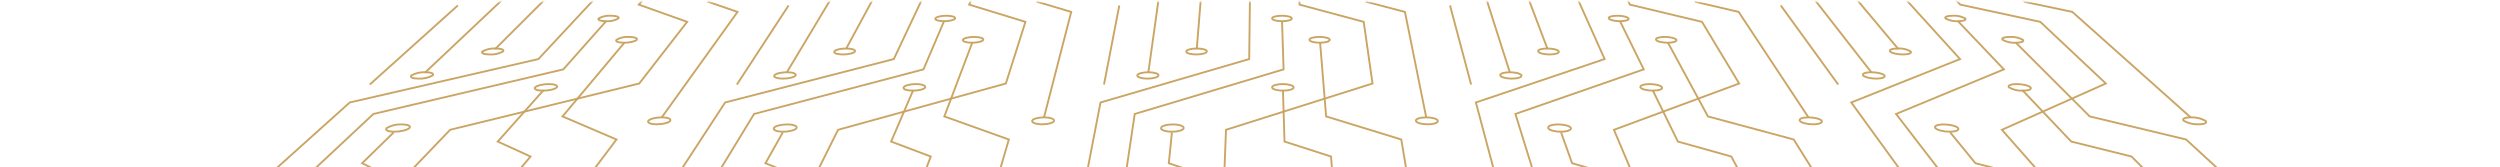 <svg width="1242" height="83" viewBox="0 0 1242 83" fill="none" xmlns="http://www.w3.org/2000/svg">
<mask id="mask0_1658_319" style="mask-type:luminance" maskUnits="userSpaceOnUse" x="-23" y="0" width="1288" height="162">
<path d="M1264.12 0.892H-22.839V161.274H1264.12V0.892Z" fill="white"/>
</mask>
<g mask="url(#mask0_1658_319)">
<g style="mix-blend-mode:color-dodge">
<g style="mix-blend-mode:overlay" opacity="0.7">
<path d="M305.147 -11.051L267.482 29.337L173.757 50.903L131.356 88.971L155.791 102.245L98.976 157.521" stroke="#B17B1C" stroke-opacity="0.98" stroke-width="0.94" stroke-miterlimit="10"/>
<path d="M301.097 10.535L279.854 34.461L185.511 56.612L111.657 125.667L137.533 141.261L72.791 207.068" stroke="#B17B1C" stroke-opacity="0.98" stroke-width="0.94" stroke-miterlimit="10"/>
<path d="M301.097 10.535C298.386 10.535 296.721 9.91 297.408 9.163C299.314 8.112 301.416 7.647 303.517 7.812C306.211 7.812 307.875 8.417 307.223 9.163C305.314 10.227 303.205 10.699 301.097 10.535Z" stroke="#B17B1C" stroke-opacity="0.98" stroke-width="0.94" stroke-miterlimit="10"/>
<path d="M145.89 222.198L199.341 158.227L250.734 143.057L306.262 69.301L279.459 57.842L310.174 21.227" stroke="#B17B1C" stroke-opacity="0.98" stroke-width="0.94" stroke-miterlimit="10"/>
<path d="M312.474 18.342C315.253 18.342 316.987 18.988 316.317 19.775C315.648 20.561 312.885 21.227 310.054 21.227C307.223 21.227 305.541 20.582 306.228 19.775C308.168 18.665 310.321 18.171 312.474 18.342Z" stroke="#B17B1C" stroke-opacity="0.98" stroke-width="0.94" stroke-miterlimit="10"/>
<path d="M164.422 126.211L223.622 64.48L317.57 41.482L341.37 10.858L317.364 2.304L341.319 -25.435" stroke="#B17B1C" stroke-opacity="0.98" stroke-width="0.94" stroke-miterlimit="10"/>
<path d="M284.126 -30.801L264.616 -12.302L277.915 -7.5L245.947 24.435" stroke="#B17B1C" stroke-opacity="0.98" stroke-width="0.94" stroke-miterlimit="10"/>
<path d="M243.287 27.057C240.455 27.057 238.825 26.392 239.666 25.564C241.734 24.449 244.001 23.944 246.272 24.092C249.087 24.092 250.717 24.757 249.91 25.564C247.842 26.702 245.566 27.215 243.287 27.057Z" stroke="#B17B1C" stroke-opacity="0.98" stroke-width="0.94" stroke-miterlimit="10"/>
<path d="M211.164 36.055L249.19 0.206L235.994 -4.797L255.556 -22.348" stroke="#B17B1C" stroke-opacity="0.98" stroke-width="0.94" stroke-miterlimit="10"/>
<path d="M211.336 35.894C214.253 35.894 215.866 36.6 214.957 37.467C212.778 38.652 210.387 39.199 207.99 39.061C205.056 39.061 203.443 38.335 204.386 37.467C206.561 36.293 208.945 35.753 211.336 35.894Z" stroke="#B17B1C" stroke-opacity="0.98" stroke-width="0.94" stroke-miterlimit="10"/>
<path d="M217.994 132.203L263.552 77.754L247.285 70.33L270.107 44.689" stroke="#B17B1C" stroke-opacity="0.98" stroke-width="0.94" stroke-miterlimit="10"/>
<path d="M272.681 41.764C275.632 41.764 277.4 42.49 276.61 43.398C275.821 44.306 272.767 45.032 269.747 45.032C266.727 45.032 265.028 44.286 265.834 43.398C266.641 42.51 269.729 41.764 272.681 41.764Z" stroke="#B17B1C" stroke-opacity="0.98" stroke-width="0.94" stroke-miterlimit="10"/>
<path d="M149.836 177.735L218.732 100.631L179.917 81.083L195.583 65.771" stroke="#B17B1C" stroke-opacity="0.98" stroke-width="0.94" stroke-miterlimit="10"/>
<path d="M199.599 61.817C202.688 61.817 204.404 62.624 203.391 63.612C202.379 64.601 199.033 65.428 195.91 65.428C192.787 65.428 191.088 64.621 192.117 63.612C194.444 62.287 197.017 61.67 199.599 61.817Z" stroke="#B17B1C" stroke-opacity="0.98" stroke-width="0.94" stroke-miterlimit="10"/>
<path d="M328.758 58.327L366.406 5.915L351.906 0.932L359.937 -9.518" stroke="#B17B1C" stroke-opacity="0.98" stroke-width="0.94" stroke-miterlimit="10"/>
<path d="M332.962 60.021C332.293 60.969 329.307 61.756 326.287 61.756C323.267 61.756 321.396 60.969 322.1 60.021C322.804 59.073 325.772 58.306 328.758 58.306C331.744 58.306 333.631 59.073 332.962 60.021Z" stroke="#B17B1C" stroke-opacity="0.98" stroke-width="0.94" stroke-miterlimit="10"/>
<path d="M227.449 2.708L183.692 42.006" stroke="#B17B1C" stroke-opacity="0.98" stroke-width="0.94" stroke-miterlimit="10"/>
</g>
<g style="mix-blend-mode:overlay" opacity="0.7">
<path d="M463.116 -11.051L444.052 29.337L360.246 50.903L335.365 88.971L365.908 102.245L334.524 157.521" stroke="#B17B1C" stroke-opacity="0.98" stroke-width="0.94" stroke-miterlimit="10"/>
<path d="M469.002 10.535L458.775 34.462L374.625 56.612L332.533 125.667L365.599 141.261L331.126 207.068" stroke="#B17B1C" stroke-opacity="0.98" stroke-width="0.94" stroke-miterlimit="10"/>
<path d="M469.002 10.535C466.291 10.535 464.352 9.91 464.695 9.163C465.038 8.417 467.475 7.812 470.169 7.812C472.863 7.812 474.802 8.417 474.493 9.163C474.184 9.91 471.73 10.535 469.002 10.535Z" stroke="#B17B1C" stroke-opacity="0.98" stroke-width="0.94" stroke-miterlimit="10"/>
<path d="M411.192 222.198L435.215 158.227L479.624 143.057L501.193 69.301L469.139 57.843L483.004 21.227" stroke="#B17B1C" stroke-opacity="0.98" stroke-width="0.94" stroke-miterlimit="10"/>
<path d="M483.982 18.343C486.762 18.343 488.769 18.988 488.495 19.775C488.22 20.562 485.698 21.227 482.884 21.227C480.07 21.227 478.079 20.582 478.388 19.775C478.697 18.968 481.202 18.343 483.982 18.343Z" stroke="#B17B1C" stroke-opacity="0.98" stroke-width="0.94" stroke-miterlimit="10"/>
<path d="M385.556 126.212L416.357 64.48L499.718 41.482L509.43 10.858L481.494 2.304L492.682 -25.435" stroke="#B17B1C" stroke-opacity="0.98" stroke-width="0.94" stroke-miterlimit="10"/>
<path d="M433.001 -30.801L422.019 -12.301L437.514 -7.5L420.235 24.435" stroke="#B17B1C" stroke-opacity="0.98" stroke-width="0.94" stroke-miterlimit="10"/>
<path d="M418.811 27.058C415.962 27.058 414.04 26.392 414.486 25.565C414.933 24.738 417.592 24.092 420.424 24.092C423.255 24.092 425.177 24.758 424.748 25.565C424.319 26.372 421.659 27.058 418.811 27.058Z" stroke="#B17B1C" stroke-opacity="0.98" stroke-width="0.94" stroke-miterlimit="10"/>
<path d="M390.824 36.055L412.342 0.206L396.847 -4.797L408.326 -22.348" stroke="#B17B1C" stroke-opacity="0.98" stroke-width="0.94" stroke-miterlimit="10"/>
<path d="M390.909 35.894C393.827 35.894 395.766 36.6 395.251 37.467C394.736 38.335 391.956 39.061 389.022 39.061C386.088 39.061 384.149 38.335 384.681 37.467C385.213 36.6 388.01 35.894 390.909 35.894Z" stroke="#B17B1C" stroke-opacity="0.98" stroke-width="0.94" stroke-miterlimit="10"/>
<path d="M441.89 132.203L462.396 77.754L442.714 70.33L453.73 44.69" stroke="#B17B1C" stroke-opacity="0.98" stroke-width="0.94" stroke-miterlimit="10"/>
<path d="M454.983 41.764C457.934 41.764 460.028 42.49 459.65 43.398C459.273 44.306 456.561 45.032 453.576 45.032C450.59 45.032 448.428 44.286 448.925 43.398C449.423 42.511 452.031 41.764 454.983 41.764Z" stroke="#B17B1C" stroke-opacity="0.98" stroke-width="0.94" stroke-miterlimit="10"/>
<path d="M394.684 177.735L428.094 100.631L380.288 81.083L388.902 65.771" stroke="#B17B1C" stroke-opacity="0.98" stroke-width="0.94" stroke-miterlimit="10"/>
<path d="M391.098 61.817C394.204 61.817 396.246 62.624 395.731 63.613C395.216 64.601 392.213 65.428 389.073 65.428C385.933 65.428 383.925 64.621 384.457 63.613C384.989 62.604 388.009 61.817 391.098 61.817Z" stroke="#B17B1C" stroke-opacity="0.98" stroke-width="0.94" stroke-miterlimit="10"/>
<path d="M518.661 58.327L532.183 5.915L515.401 0.932L518.627 -9.518" stroke="#B17B1C" stroke-opacity="0.98" stroke-width="0.94" stroke-miterlimit="10"/>
<path d="M523.655 60.021C523.415 60.969 520.789 61.756 517.769 61.756C514.749 61.756 512.518 60.969 512.776 60.021C513.033 59.073 515.659 58.307 518.662 58.307C521.664 58.307 523.878 59.073 523.655 60.021Z" stroke="#B17B1C" stroke-opacity="0.98" stroke-width="0.94" stroke-miterlimit="10"/>
<path d="M391.767 2.708L366.08 42.006" stroke="#B17B1C" stroke-opacity="0.98" stroke-width="0.94" stroke-miterlimit="10"/>
</g>
<g style="mix-blend-mode:overlay" opacity="0.7">
<path d="M621.086 -11.051L620.606 29.337L546.734 50.903L539.373 88.971L576.026 102.245L570.054 157.521" stroke="#B17B1C" stroke-opacity="0.98" stroke-width="0.94" stroke-miterlimit="10"/>
<path d="M636.924 10.535L637.679 34.462L563.739 56.612L553.409 125.667L593.665 141.261L589.461 207.068" stroke="#B17B1C" stroke-opacity="0.98" stroke-width="0.94" stroke-miterlimit="10"/>
<path d="M636.924 10.535C634.196 10.535 631.982 9.91 631.965 9.164C631.948 8.417 634.127 7.812 636.838 7.812C639.55 7.812 641.746 8.417 641.78 9.164C641.815 9.91 639.635 10.535 636.924 10.535Z" stroke="#B17B1C" stroke-opacity="0.98" stroke-width="0.94" stroke-miterlimit="10"/>
<path d="M676.511 222.198L671.072 158.227L708.497 143.057L696.159 69.301L658.82 57.843L655.834 21.227" stroke="#B17B1C" stroke-opacity="0.98" stroke-width="0.94" stroke-miterlimit="10"/>
<path d="M655.491 18.343C658.271 18.343 660.639 18.988 660.639 19.775C660.639 20.562 658.511 21.227 655.697 21.227C652.883 21.227 650.549 20.582 650.549 19.775C650.549 18.968 652.711 18.343 655.491 18.343Z" stroke="#B17B1C" stroke-opacity="0.98" stroke-width="0.94" stroke-miterlimit="10"/>
<path d="M606.707 126.212L609.075 64.48L681.865 41.482L677.489 10.858L645.624 2.304L644.045 -25.435" stroke="#B17B1C" stroke-opacity="0.98" stroke-width="0.94" stroke-miterlimit="10"/>
<path d="M581.894 -30.801L579.423 -12.301L597.132 -7.5L594.541 24.435" stroke="#B17B1C" stroke-opacity="0.98" stroke-width="0.94" stroke-miterlimit="10"/>
<path d="M594.335 27.058C591.486 27.058 589.187 26.392 589.324 25.565C589.461 24.738 591.761 24.092 594.575 24.092C597.389 24.092 599.723 24.758 599.585 25.565C599.448 26.372 597.166 27.058 594.335 27.058Z" stroke="#B17B1C" stroke-opacity="0.98" stroke-width="0.94" stroke-miterlimit="10"/>
<path d="M570.483 36.055L575.511 0.206L557.699 -4.797L561.097 -22.348" stroke="#B17B1C" stroke-opacity="0.98" stroke-width="0.94" stroke-miterlimit="10"/>
<path d="M570.5 35.894C573.4 35.894 575.648 36.6 575.562 37.467C575.476 38.335 572.988 39.061 570.054 39.061C567.12 39.061 564.906 38.335 564.992 37.467C565.078 36.6 567.583 35.894 570.5 35.894Z" stroke="#B17B1C" stroke-opacity="0.98" stroke-width="0.94" stroke-miterlimit="10"/>
<path d="M665.786 132.203L661.239 77.754L638.143 70.33L637.37 44.69" stroke="#B17B1C" stroke-opacity="0.98" stroke-width="0.94" stroke-miterlimit="10"/>
<path d="M637.285 41.764C640.236 41.764 642.656 42.49 642.69 43.398C642.724 44.306 640.356 45.032 637.37 45.032C634.385 45.032 631.982 44.286 631.965 43.398C631.948 42.511 634.333 41.764 637.285 41.764Z" stroke="#B17B1C" stroke-opacity="0.98" stroke-width="0.94" stroke-miterlimit="10"/>
<path d="M639.532 177.736L637.473 100.632L580.658 81.083L582.22 65.771" stroke="#B17B1C" stroke-opacity="0.98" stroke-width="0.94" stroke-miterlimit="10"/>
<path d="M582.615 61.817C585.721 61.817 588.157 62.624 588.071 63.613C587.986 64.601 585.377 65.428 582.254 65.428C579.131 65.428 576.678 64.621 576.798 63.613C576.918 62.604 579.526 61.817 582.615 61.817Z" stroke="#B17B1C" stroke-opacity="0.98" stroke-width="0.94" stroke-miterlimit="10"/>
<path d="M708.548 58.327L697.978 5.915L678.896 0.932L677.318 -9.518" stroke="#B17B1C" stroke-opacity="0.98" stroke-width="0.94" stroke-miterlimit="10"/>
<path d="M714.331 60.021C714.536 60.969 712.254 61.756 709.183 61.756C706.111 61.756 703.572 60.969 703.4 60.021C703.228 59.073 705.493 58.307 708.548 58.307C711.602 58.307 714.125 59.073 714.331 60.021Z" stroke="#B17B1C" stroke-opacity="0.98" stroke-width="0.94" stroke-miterlimit="10"/>
<path d="M556.069 2.708L548.468 42.007" stroke="#B17B1C" stroke-opacity="0.98" stroke-width="0.94" stroke-miterlimit="10"/>
</g>
<g style="mix-blend-mode:overlay" opacity="0.7">
<path d="M779.073 -11.051L797.176 29.337L733.223 50.903L743.364 88.971L786.126 102.245L805.619 157.521" stroke="#B17B1C" stroke-opacity="0.98" stroke-width="0.94" stroke-miterlimit="10"/>
<path d="M804.829 10.535L816.601 34.462L752.854 56.612L774.303 125.667L821.731 141.261L847.814 207.068" stroke="#B17B1C" stroke-opacity="0.98" stroke-width="0.94" stroke-miterlimit="10"/>
<path d="M804.83 10.535C802.101 10.535 799.682 9.91 799.253 9.164C798.824 8.417 800.797 7.812 803.491 7.812C806.185 7.812 808.639 8.417 809.051 9.164C809.463 9.91 807.524 10.535 804.83 10.535Z" stroke="#B17B1C" stroke-opacity="0.98" stroke-width="0.94" stroke-miterlimit="10"/>
<path d="M941.813 222.198L906.945 158.227L937.386 143.057L891.107 69.301L848.5 57.843L828.664 21.227" stroke="#B17B1C" stroke-opacity="0.98" stroke-width="0.94" stroke-miterlimit="10"/>
<path d="M827 18.343C829.762 18.343 832.37 18.988 832.817 19.775C833.263 20.562 831.358 21.227 828.561 21.227C825.764 21.227 823.139 20.582 822.727 19.775C822.315 18.968 824.22 18.343 827 18.343Z" stroke="#B17B1C" stroke-opacity="0.98" stroke-width="0.94" stroke-miterlimit="10"/>
<path d="M827.84 126.212L801.81 64.48L864.012 41.482L845.549 10.858L809.754 2.304L795.392 -25.435" stroke="#B17B1C" stroke-opacity="0.98" stroke-width="0.94" stroke-miterlimit="10"/>
<path d="M730.786 -30.801L736.827 -12.301L756.749 -7.5L768.846 24.435" stroke="#B17B1C" stroke-opacity="0.98" stroke-width="0.94" stroke-miterlimit="10"/>
<path d="M769.859 27.058C767.01 27.058 764.453 26.392 764.162 25.565C763.87 24.738 765.878 24.092 768.726 24.092C771.575 24.092 774.097 24.758 774.406 25.565C774.715 26.372 772.69 27.058 769.859 27.058Z" stroke="#B17B1C" stroke-opacity="0.98" stroke-width="0.94" stroke-miterlimit="10"/>
<path d="M750.125 36.055L738.663 0.206L718.552 -4.797L713.867 -22.348" stroke="#B17B1C" stroke-opacity="0.98" stroke-width="0.94" stroke-miterlimit="10"/>
<path d="M750.074 35.894C752.991 35.894 755.582 36.6 755.874 37.467C756.165 38.335 754.02 39.061 751.086 39.061C748.152 39.061 745.561 38.335 745.303 37.467C745.046 36.6 747.174 35.894 750.074 35.894Z" stroke="#B17B1C" stroke-opacity="0.98" stroke-width="0.94" stroke-miterlimit="10"/>
<path d="M889.666 132.203L860.083 77.754L833.571 70.33L820.994 44.69" stroke="#B17B1C" stroke-opacity="0.98" stroke-width="0.94" stroke-miterlimit="10"/>
<path d="M819.535 41.764C822.487 41.764 825.249 42.49 825.695 43.398C826.142 44.306 824.117 45.032 821.131 45.032C818.145 45.032 815.4 44.286 814.971 43.398C814.542 42.511 816.618 41.764 819.535 41.764Z" stroke="#B17B1C" stroke-opacity="0.98" stroke-width="0.94" stroke-miterlimit="10"/>
<path d="M884.398 177.736L846.836 100.632L781.012 81.083L775.538 65.771" stroke="#B17B1C" stroke-opacity="0.98" stroke-width="0.94" stroke-miterlimit="10"/>
<path d="M774.131 61.817C777.237 61.817 780.051 62.624 780.412 63.613C780.772 64.601 778.541 65.428 775.418 65.428C772.295 65.428 769.481 64.621 769.138 63.613C768.795 62.604 771.025 61.817 774.131 61.817Z" stroke="#B17B1C" stroke-opacity="0.98" stroke-width="0.94" stroke-miterlimit="10"/>
<path d="M898.452 58.327L863.755 5.915L842.392 0.932L836.008 -9.518" stroke="#B17B1C" stroke-opacity="0.98" stroke-width="0.94" stroke-miterlimit="10"/>
<path d="M905.024 60.021C905.659 60.969 903.737 61.756 900.734 61.756C897.731 61.756 894.762 60.969 894.145 60.021C893.527 59.073 895.466 58.307 898.452 58.307C901.437 58.307 904.372 59.073 905.024 60.021Z" stroke="#B17B1C" stroke-opacity="0.98" stroke-width="0.94" stroke-miterlimit="10"/>
<path d="M720.371 2.708L730.855 42.007" stroke="#B17B1C" stroke-opacity="0.98" stroke-width="0.94" stroke-miterlimit="10"/>
</g>
<g style="mix-blend-mode:overlay" opacity="0.7">
<path d="M937.043 -11.051L973.73 29.337L919.712 50.903L947.373 88.971L996.243 102.245L1041.15 157.521" stroke="#B17B1C" stroke-opacity="0.98" stroke-width="0.94" stroke-miterlimit="10"/>
<path d="M972.734 10.535L995.522 34.461L941.968 56.612L995.179 125.667L1049.78 141.261L1106.15 207.068" stroke="#B17B1C" stroke-opacity="0.98" stroke-width="0.94" stroke-miterlimit="10"/>
<path d="M972.735 10.535C970.605 10.689 968.476 10.218 966.54 9.163C965.837 8.417 967.45 7.812 970.144 7.812C972.272 7.658 974.399 8.123 976.338 9.163C977.076 9.91 975.463 10.535 972.735 10.535Z" stroke="#B17B1C" stroke-opacity="0.98" stroke-width="0.94" stroke-miterlimit="10"/>
<path d="M1207.12 222.198L1142.82 158.227L1166.28 143.057L1086.06 69.301L1038.18 57.842L1001.49 21.227" stroke="#B17B1C" stroke-opacity="0.98" stroke-width="0.94" stroke-miterlimit="10"/>
<path d="M998.491 18.342C1000.72 18.192 1002.95 18.684 1004.98 19.774C1005.78 20.581 1004.19 21.227 1001.39 21.227C999.154 21.386 996.919 20.886 994.887 19.774C994.098 18.988 995.711 18.342 998.491 18.342Z" stroke="#B17B1C" stroke-opacity="0.98" stroke-width="0.94" stroke-miterlimit="10"/>
<path d="M1048.99 126.211L994.544 64.48L1046.18 41.482L1013.61 10.858L973.884 2.304L946.755 -25.435" stroke="#B17B1C" stroke-opacity="0.98" stroke-width="0.94" stroke-miterlimit="10"/>
<path d="M879.662 -30.801L894.23 -12.302L916.349 -7.501L943.152 24.434" stroke="#B17B1C" stroke-opacity="0.98" stroke-width="0.94" stroke-miterlimit="10"/>
<path d="M945.365 27.058C942.534 27.058 939.668 26.392 938.999 25.565C938.33 24.738 940.063 24.092 942.877 24.092C945.072 23.919 947.268 24.427 949.243 25.565C949.947 26.392 948.231 27.058 945.365 27.058Z" stroke="#B17B1C" stroke-opacity="0.98" stroke-width="0.94" stroke-miterlimit="10"/>
<path d="M929.784 36.055L901.814 0.206L879.404 -4.797L866.638 -22.348" stroke="#B17B1C" stroke-opacity="0.98" stroke-width="0.94" stroke-miterlimit="10"/>
<path d="M929.664 35.893C932.564 35.893 935.481 36.599 936.168 37.467C936.854 38.334 935.052 39.061 932.118 39.061C929.184 39.061 926.267 38.334 925.598 37.467C924.928 36.599 926.747 35.893 929.664 35.893Z" stroke="#B17B1C" stroke-opacity="0.98" stroke-width="0.94" stroke-miterlimit="10"/>
<path d="M1113.56 132.203L1058.91 77.754L1029 70.33L1004.62 44.69" stroke="#B17B1C" stroke-opacity="0.98" stroke-width="0.94" stroke-miterlimit="10"/>
<path d="M1001.87 41.764C1004.82 41.764 1007.91 42.49 1008.74 43.398C1009.56 44.306 1007.91 45.032 1004.93 45.032C1002.56 45.183 1000.19 44.621 998.062 43.398C997.204 42.51 998.92 41.764 1001.87 41.764Z" stroke="#B17B1C" stroke-opacity="0.98" stroke-width="0.94" stroke-miterlimit="10"/>
<path d="M1129.23 177.735L1056.2 100.631L981.383 81.083L968.856 65.771" stroke="#B17B1C" stroke-opacity="0.98" stroke-width="0.94" stroke-miterlimit="10"/>
<path d="M965.648 61.817C968.754 61.817 971.928 62.624 972.752 63.612C973.575 64.601 971.722 65.428 968.582 65.428C965.442 65.428 962.267 64.621 961.478 63.612C960.689 62.603 962.542 61.817 965.648 61.817Z" stroke="#B17B1C" stroke-opacity="0.98" stroke-width="0.94" stroke-miterlimit="10"/>
<path d="M1088.34 58.327L1029.53 5.915L1005.89 0.932L994.681 -9.518" stroke="#B17B1C" stroke-opacity="0.98" stroke-width="0.94" stroke-miterlimit="10"/>
<path d="M1095.7 60.021C1096.78 60.97 1095.22 61.756 1092.27 61.756C1089.73 61.885 1087.2 61.29 1084.91 60.021C1083.84 59.073 1085.42 58.307 1088.34 58.307C1090.87 58.176 1093.4 58.764 1095.7 60.021Z" stroke="#B17B1C" stroke-opacity="0.98" stroke-width="0.94" stroke-miterlimit="10"/>
<path d="M884.689 2.708L913.225 42.006" stroke="#B17B1C" stroke-opacity="0.98" stroke-width="0.94" stroke-miterlimit="10"/>
</g>
</g>
</g>
</svg>
